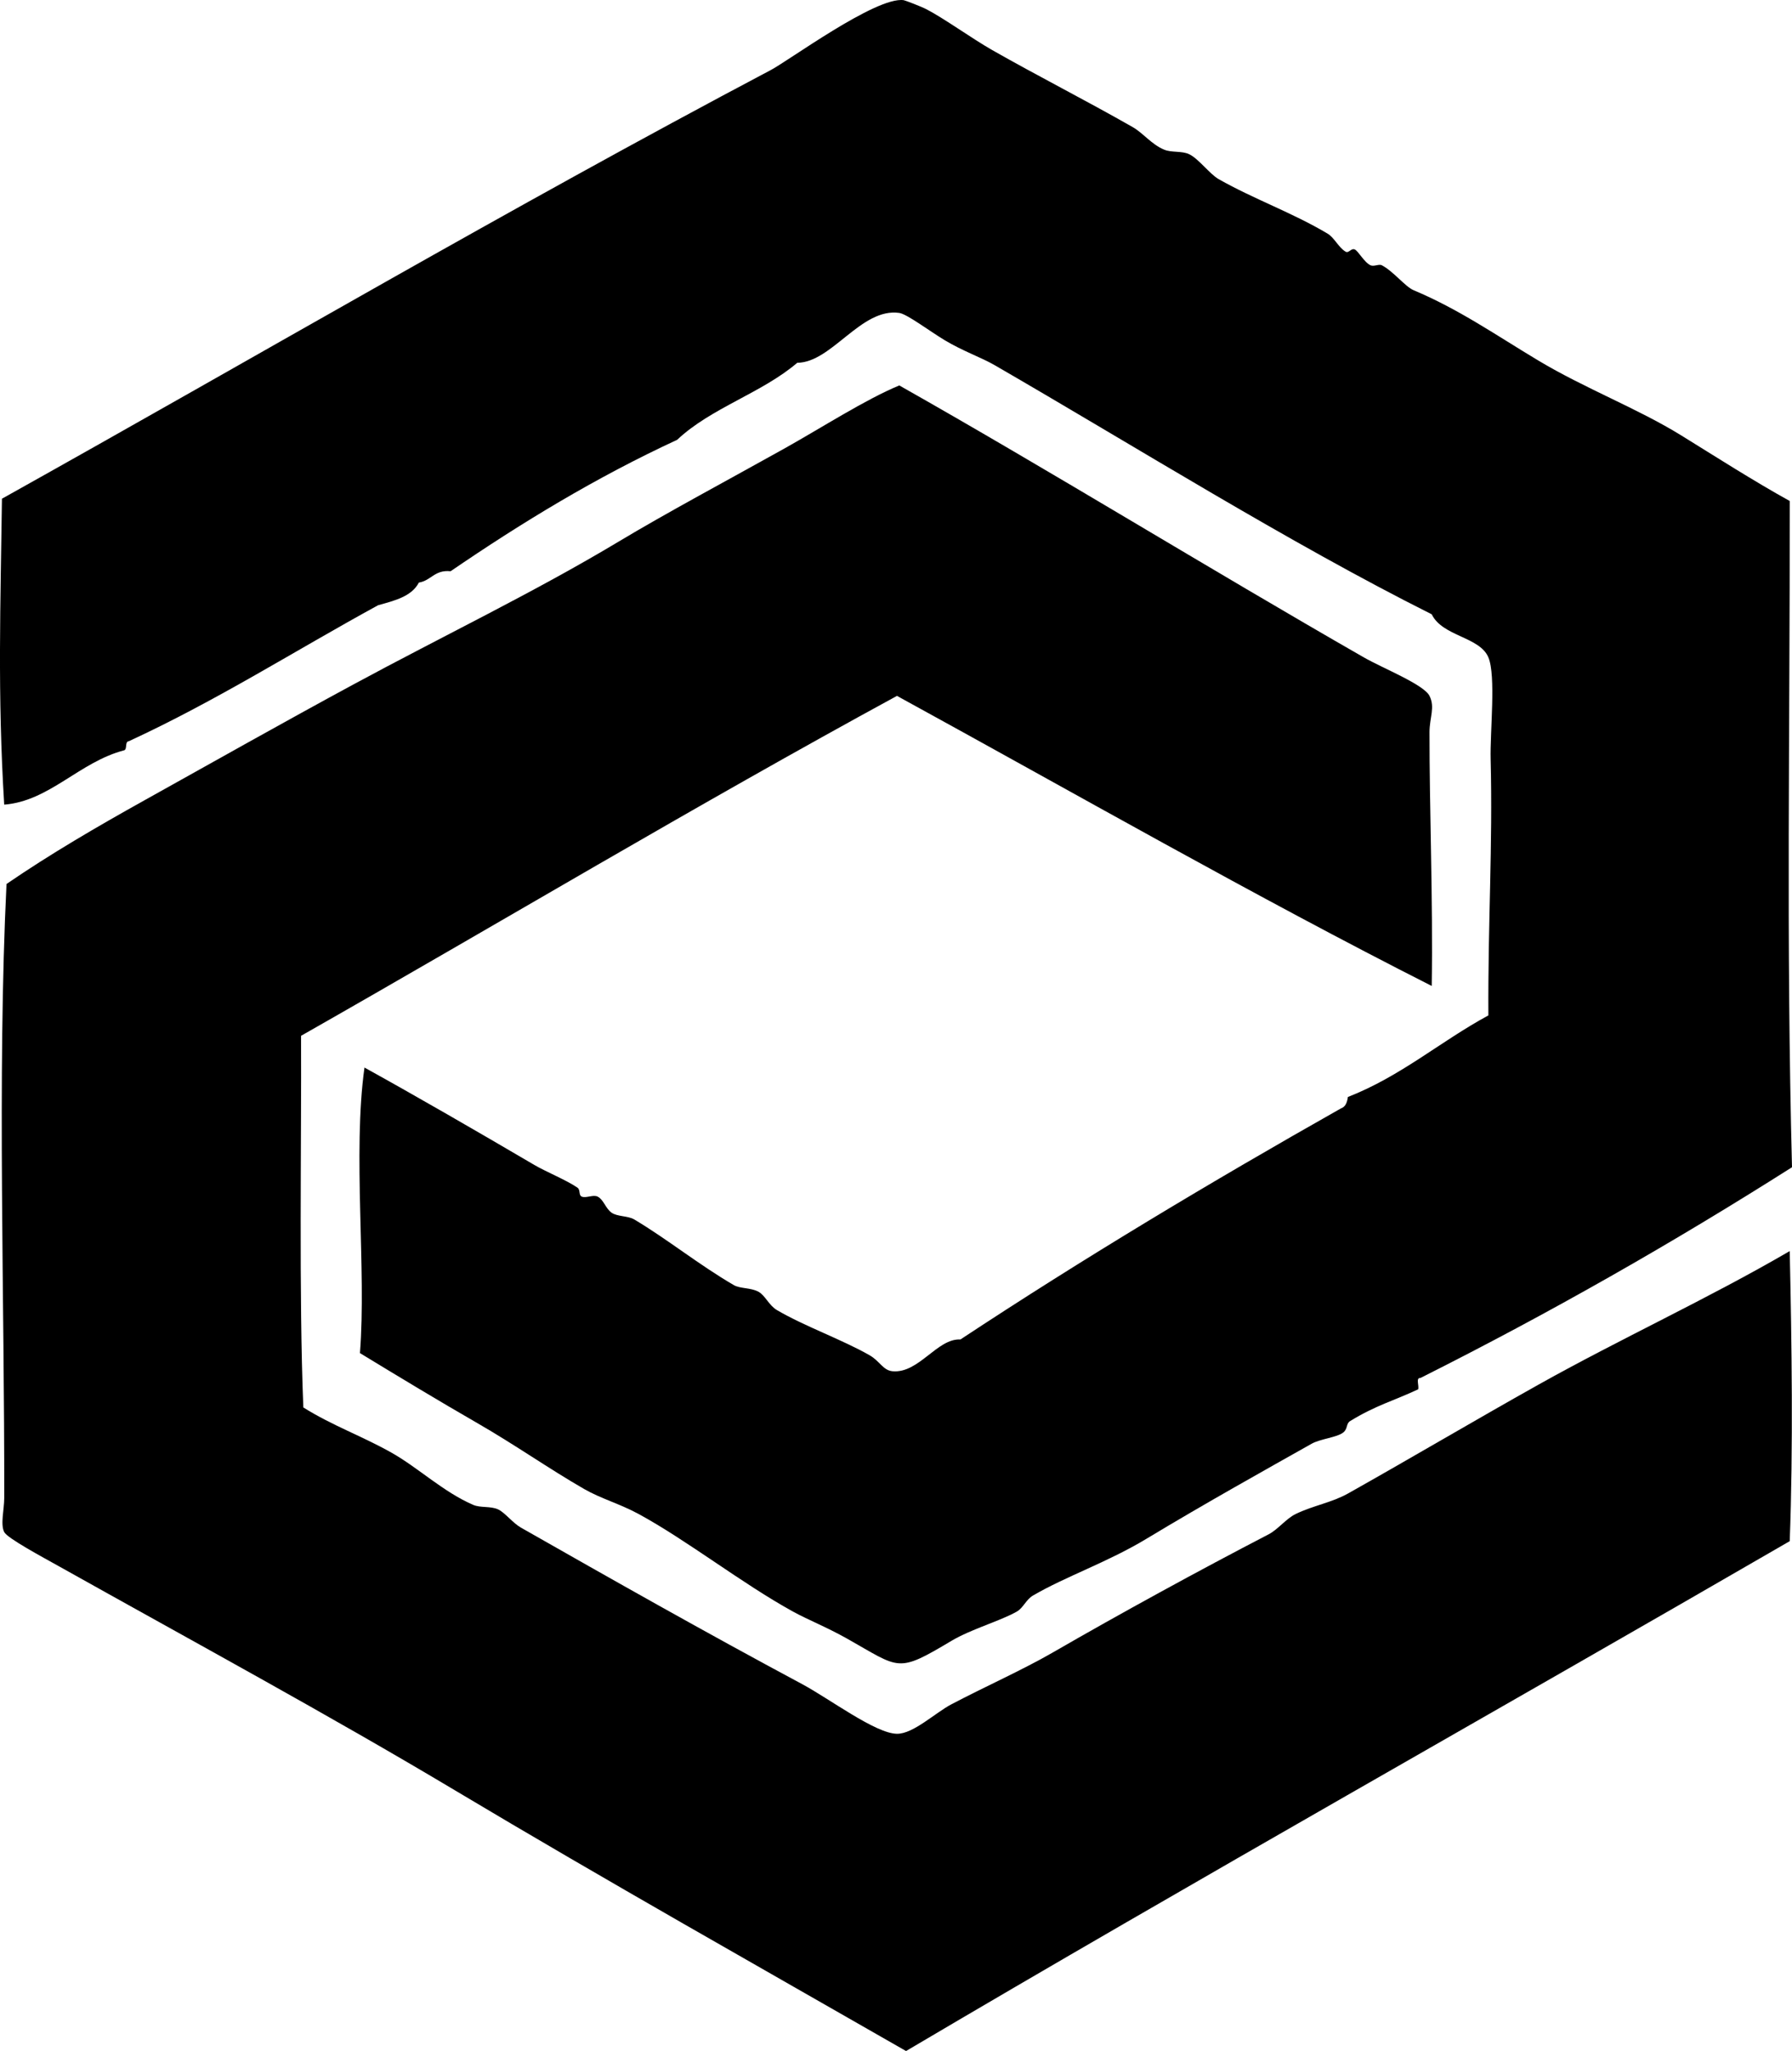 <?xml version="1.0" encoding="iso-8859-1"?>
<!-- Generator: Adobe Illustrator 19.2.0, SVG Export Plug-In . SVG Version: 6.00 Build 0)  -->
<svg version="1.1" xmlns="http://www.w3.org/2000/svg" xmlns:xlink="http://www.w3.org/1999/xlink" x="0px" y="0px"
	 viewBox="0 0 94.738 108.42" style="enable-background:new 0 0 94.738 108.42;" xml:space="preserve">
<g id="Vantage_x5F_Homebuilders">
	<path style="fill-rule:evenodd;clip-rule:evenodd;" d="M94.618,26.483c0.013,12.336-0.192,23.07,0.12,35.219
		c-6.276,3.985-12.813,7.711-19.646,11.141c-0.26-0.021-0.054,0.425-0.12,0.599c-1.313,0.616-2.225,0.839-3.594,1.677
		c-0.221,0.136-0.118,0.402-0.359,0.6c-0.327,0.266-1.215,0.338-1.677,0.599c-2.347,1.322-5.608,3.138-8.745,5.031
		c-2.035,1.228-4.276,1.992-5.99,2.995c-0.354,0.207-0.515,0.65-0.838,0.838c-0.835,0.487-2.42,0.929-3.474,1.558
		c-2.889,1.723-2.687,1.471-5.511-0.12c-1.09-0.613-2.087-1.003-2.875-1.438c-2.699-1.489-5.586-3.759-8.146-5.15
		c-0.98-0.533-2.01-0.82-2.875-1.318c-1.876-1.079-3.653-2.336-5.63-3.474c-2.127-1.225-4.099-2.418-6.229-3.714
		c0.351-4.416-0.394-10.549,0.24-15.094c2.775,1.535,5.921,3.353,8.984,5.151c0.601,0.354,1.688,0.794,2.276,1.198
		c0.17,0.117,0.045,0.408,0.24,0.479c0.23,0.084,0.605-0.128,0.838,0c0.315,0.173,0.401,0.607,0.719,0.839
		c0.3,0.219,0.872,0.166,1.198,0.359c1.728,1.024,3.434,2.407,5.271,3.474c0.339,0.197,0.903,0.126,1.317,0.359
		c0.342,0.193,0.544,0.715,0.958,0.959c1.445,0.852,3.482,1.574,4.912,2.396c0.525,0.302,0.704,0.792,1.198,0.839
		c1.395,0.132,2.367-1.747,3.594-1.678C57.27,66.52,64.011,62.48,70.9,58.587c0.237-0.082,0.319-0.319,0.359-0.599
		c2.814-1.099,4.889-2.938,7.427-4.312c-0.025-4.974,0.235-8.959,0.12-13.536c-0.037-1.47,0.29-4.416-0.12-5.391
		c-0.459-1.094-2.425-1.101-2.995-2.276c-7.585-3.802-15.605-8.833-23.12-13.177c-0.712-0.411-1.648-0.725-2.635-1.317
		c-0.775-0.465-1.983-1.379-2.396-1.438c-2.012-0.284-3.568,2.627-5.391,2.636c-1.872,1.602-4.563,2.385-6.349,4.072
		c-4.313,1.996-8.232,4.387-11.979,6.948c-0.847-0.089-1.023,0.494-1.677,0.599c-0.382,0.736-1.283,0.954-2.156,1.198
		c-4.389,2.399-8.532,5.044-13.177,7.188c-0.221,0.018-0.073,0.405-0.239,0.478c-2.379,0.619-3.944,2.682-6.349,2.875
		c-0.362-5.863-0.192-10.647-0.12-16.172c13.771-7.691,26.751-15.314,40.609-22.64C41.6,3.279,46.32-0.208,47.78,0.01
		c0.074,0.011,0.9,0.326,1.198,0.479c0.892,0.457,2.41,1.55,3.474,2.156c2.398,1.366,4.923,2.643,7.427,4.072
		c0.562,0.32,1.006,0.926,1.677,1.198c0.395,0.16,0.927,0.051,1.317,0.239c0.499,0.241,1.086,1.051,1.558,1.318
		c1.86,1.055,3.896,1.771,5.75,2.875c0.368,0.219,0.579,0.733,0.959,0.958c0.163,0.097,0.287-0.198,0.479-0.12
		c0.191,0.078,0.5,0.686,0.839,0.839c0.182,0.082,0.441-0.084,0.599,0c0.625,0.331,1.232,1.131,1.677,1.317
		c2.397,1.007,4.326,2.358,6.588,3.714c2.465,1.478,5.255,2.539,7.547,3.953C90.632,24.098,92.725,25.437,94.618,26.483z"/>
	<path style="fill-rule:evenodd;clip-rule:evenodd;" d="M75.692,52.119c-9.331-4.726-18.932-10.218-28.271-15.334
		c-10.68,5.812-20.991,11.991-31.505,17.969c0.026,5.586-0.119,13.698,0.12,19.645c1.536,0.964,3.115,1.516,4.672,2.397
		c1.417,0.802,2.736,2.076,4.312,2.755c0.38,0.164,0.92,0.054,1.317,0.239c0.358,0.168,0.77,0.715,1.198,0.959
		c4.794,2.728,9.712,5.514,14.854,8.266c1.461,0.781,3.897,2.624,5.031,2.635c0.864,0.008,2.015-1.104,2.875-1.557
		c1.75-0.922,3.776-1.822,5.39-2.756c3.524-2.036,7.713-4.327,11.38-6.229c0.506-0.263,0.925-0.831,1.438-1.078
		c0.929-0.449,1.902-0.6,2.755-1.078c3.146-1.766,6.785-3.915,10.062-5.75c4.327-2.424,8.987-4.556,13.297-7.068
		c0.108,4.814,0.188,10.432,0,15.334C79.068,90.474,63.339,99.302,47.9,108.42c-7.545-4.327-15.833-8.993-23.838-13.775
		c-6.633-3.963-13.847-7.874-20.963-11.859c-0.82-0.46-2.704-1.467-2.875-1.797c-0.212-0.409-0.001-1.19,0-1.797
		c0.02-10.508-0.377-22.232,0.12-32.463c2.311-1.585,4.794-3.032,7.308-4.433c3.621-2.019,7.306-4.098,11.021-6.109
		c4.655-2.521,9.556-4.871,14.016-7.547c2.588-1.553,5.803-3.268,8.745-4.911c2.022-1.13,4.322-2.615,6.109-3.354
		c7.974,4.508,16.286,9.635,24.557,14.375c1.012,0.58,3.173,1.434,3.474,2.036c0.305,0.61,0.001,1.143,0,1.917
		C75.567,42.779,75.762,47.525,75.692,52.119z"/>
</g>
<g id="Layer_1">
</g>
</svg>
